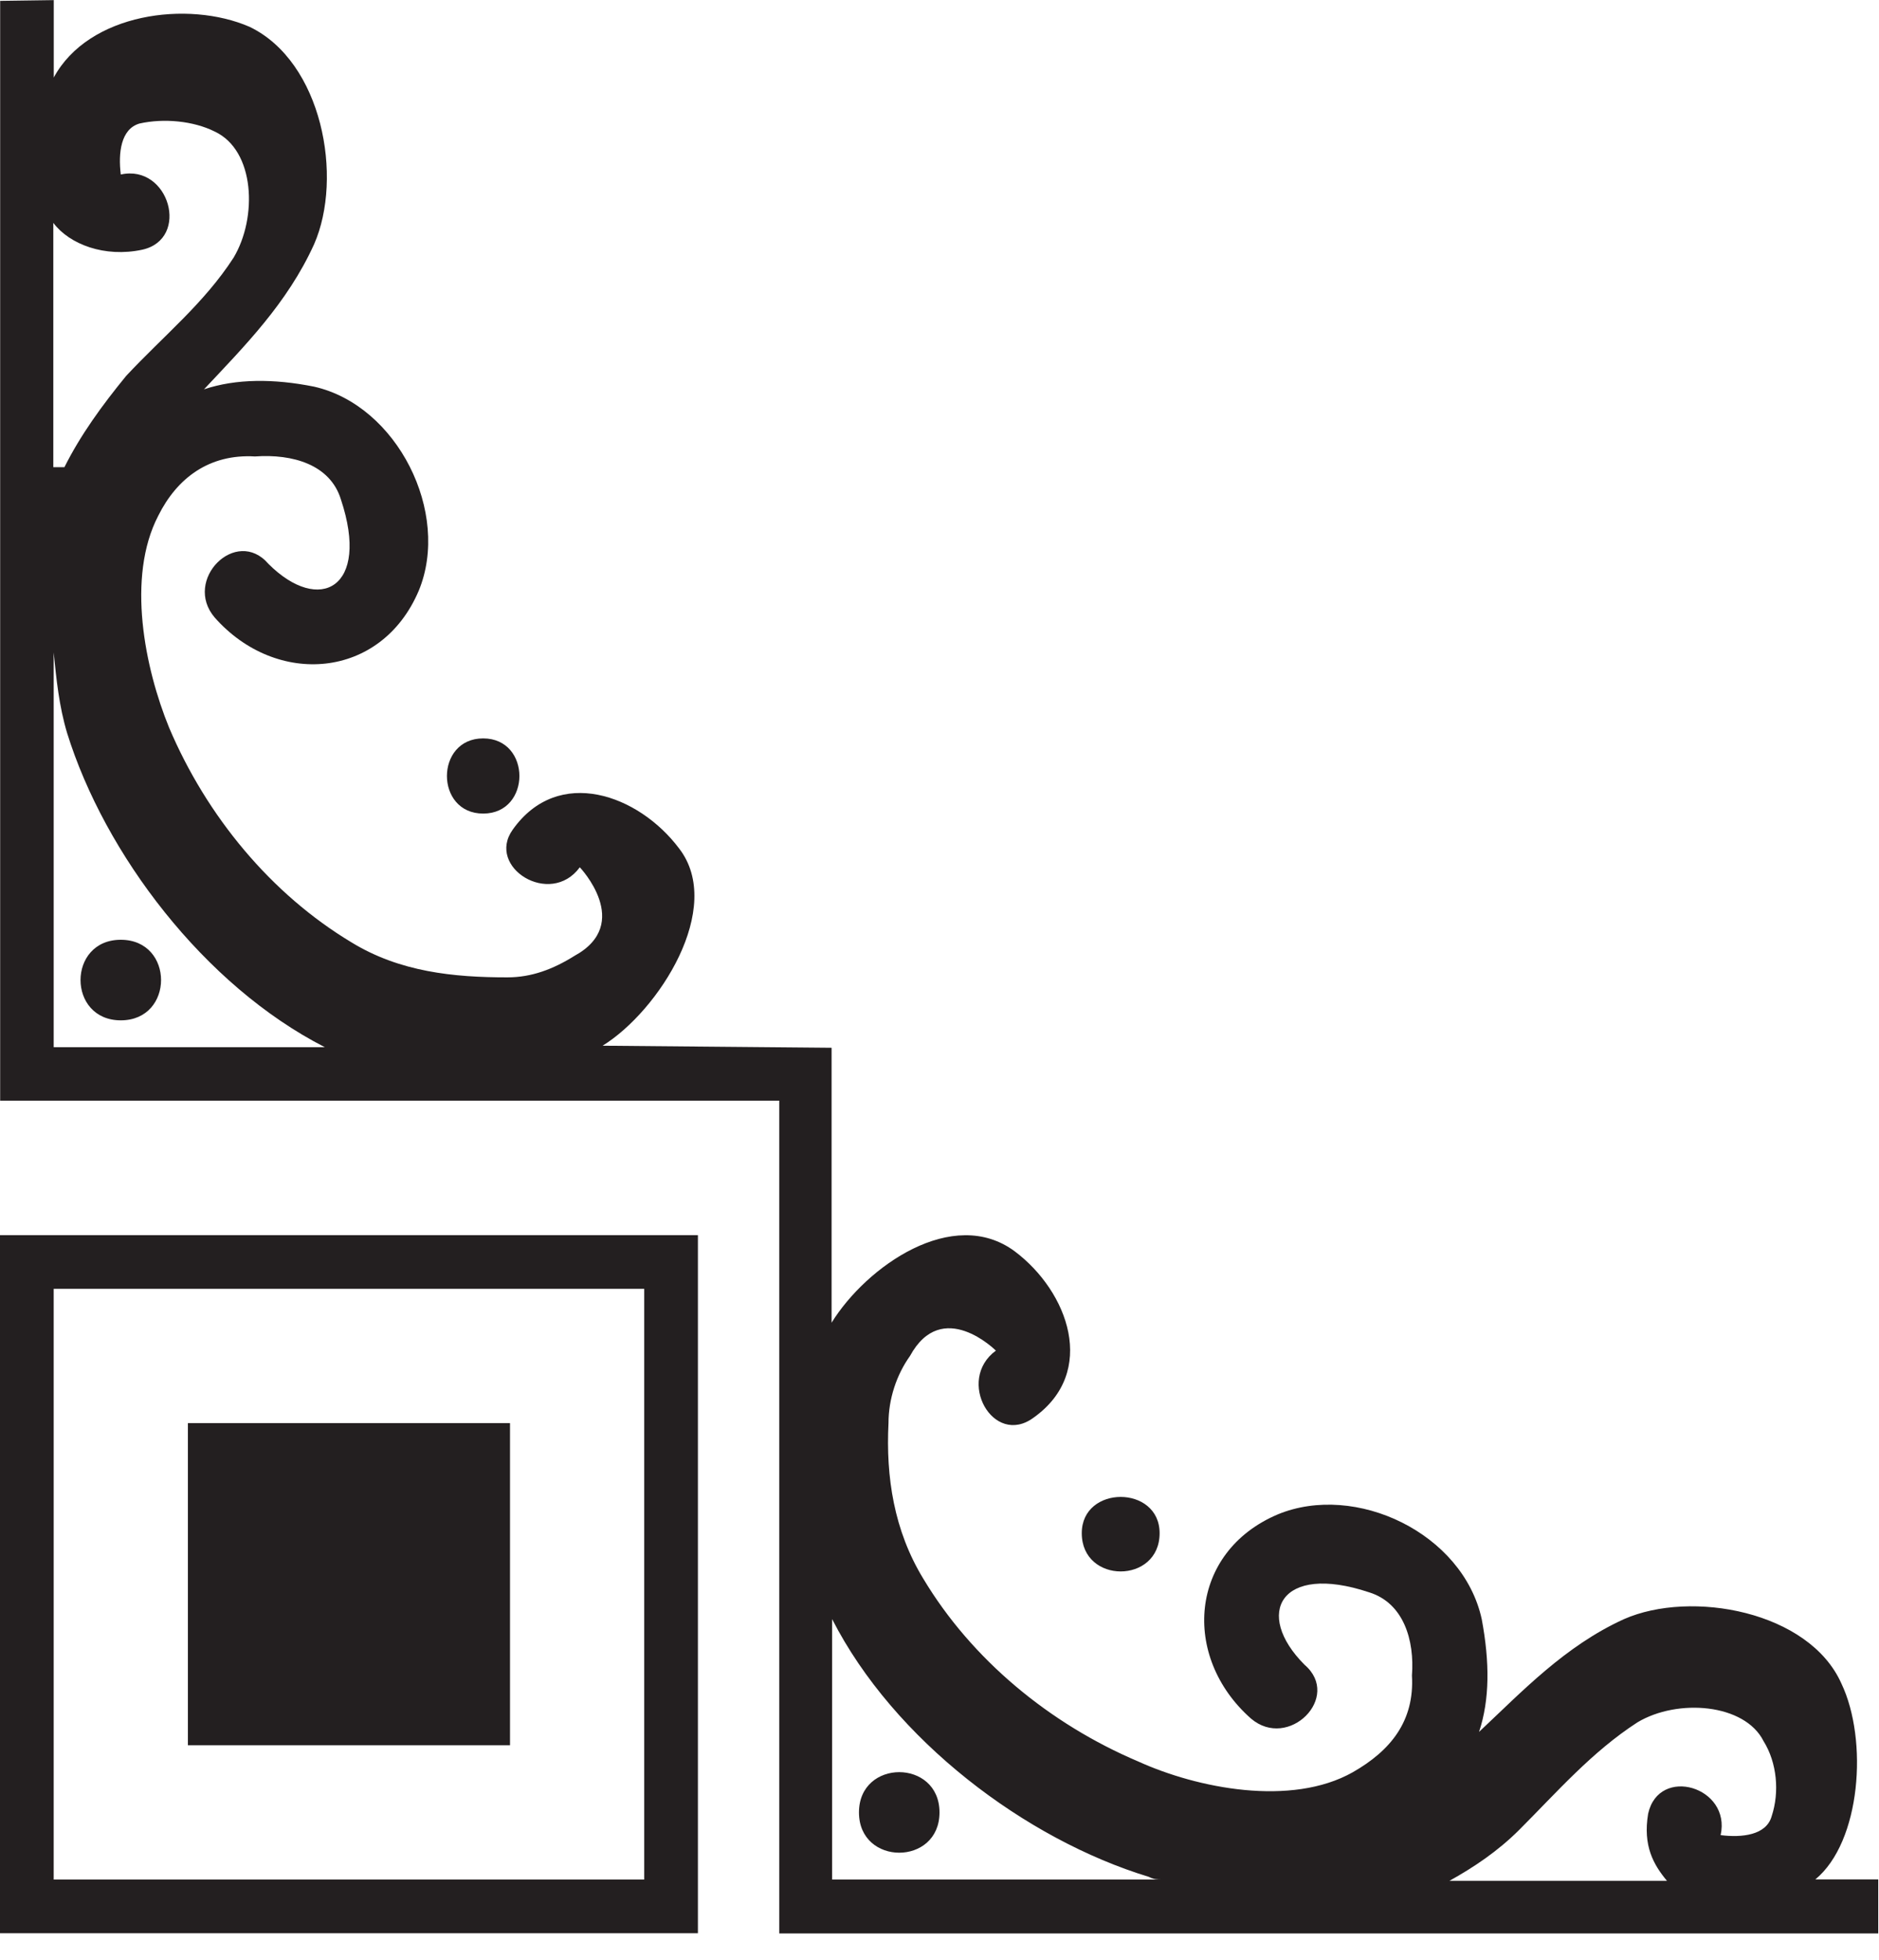 <svg width="70" height="73" viewBox="0 0 70 73" xmlns="http://www.w3.org/2000/svg" xmlns:sketch="http://www.bohemiancoding.com/sketch/ns"><title>vensel-1-bl</title><path d="M35 67.5c0 2-3 2-3 0s3-2 3 0zm5.3-10.4c0-1.8 2.9-1.8 2.9 0 0 1.9-2.9 1.9-2.9 0zm-22.3-26.8c-1.8 0-1.8-2.8 0-2.8s1.8 2.8 0 2.8zm-11 22.7h12v12h-12v-12zm-2.5-18c2 0 2 3 0 3s-2-3 0-3zm21.5 11v26h-26v-26h26zm-24 24h22v-22h-22v22zm.003-69.997v2.884c1.3-2.4 4.997-2.887 7.297-1.887 2.7 1.3 3.5 5.6 2.4 8.1-1 2.2-2.6 3.8-4.1 5.4 1.2-.4 2.6-.4 4.1-.1 3.1.7 5.1 4.7 3.9 7.6-1.4 3.3-5.3 3.6-7.6 1-1.2-1.4.8-3.4 2-2 1.9 1.9 3.8.9 2.7-2.4-.4-1.3-1.8-1.7-3.2-1.6-1.7-.1-2.9.8-3.6 2.2-1.2 2.3-.5 5.7.4 7.9 1.4 3.3 3.8 6.2 6.8 8 1.8 1.1 3.8 1.3 5.8 1.3.9 0 1.7-.3 2.5-.8 2.2-1.2.2-3.3.2-3.3-1.1 1.5-3.5 0-2.5-1.4 1.7-2.4 4.7-1.3 6.2.7 1.7 2.2-.75 6.045-2.85 7.345l8.53.077v10.239c1.3-2.1 4.52-4.36 6.82-2.66 2 1.5 3.1 4.5.7 6.2-1.5 1.1-2.9-1.4-1.4-2.5 0 0-2-2-3.2.2-.5.7-.8 1.6-.8 2.5-.1 2 .2 4 1.3 5.8 1.8 3 4.7 5.4 8 6.8 2.2 1 5.7 1.7 8 .4 1.4-.8 2.3-1.9 2.2-3.6.1-1.3-.3-2.7-1.6-3.1-3.3-1.1-4.3.8-2.4 2.7 1.4 1.2-.6 3.2-2 2-2.6-2.3-2.3-6.2 1-7.6 2.9-1.2 6.9.7 7.6 3.9.3 1.6.3 3-.1 4.2 1.6-1.5 3.2-3.2 5.4-4.2 2.5-1.1 6.9-.3 8.1 2.4 1 2.1.729 5.893-.971 7.293h2.343v2.013h-40.942v-31.016h-29.024v-40.959l1.997-.028zm60.097 70.043c-.5-.6-.9-1.3-.7-2.5.4-1.8 3.1-1 2.7.8.8.1 1.7 0 1.9-.7.3-.9.2-2-.3-2.8-.7-1.4-3.2-1.6-4.7-.7-1.7 1.1-3 2.6-4.4 4-.8.8-1.7 1.4-2.6 1.9h8.1zm-31.1-.046h12.3c-.2 0-.3 0-.5-.1-4.6-1.4-9.5-5.1-11.8-9.6v9.7zm-28.9-31h10c-4.5-2.3-8.2-7.2-9.6-11.7-.3-1-.4-2-.5-3v14.7h.1zm.3-21.6c.6-1.2 1.4-2.3 2.3-3.4 1.4-1.5 2.9-2.7 4-4.4.9-1.5.8-4-.7-4.7-.8-.4-1.9-.5-2.8-.3-.7.2-.8 1.1-.7 1.9 1.8-.4 2.6 2.4.8 2.8-1.4.3-2.714-.2-3.314-1v9.1h.414z" sketch:type="MSShapeGroup" fill="#231F20"/></svg>